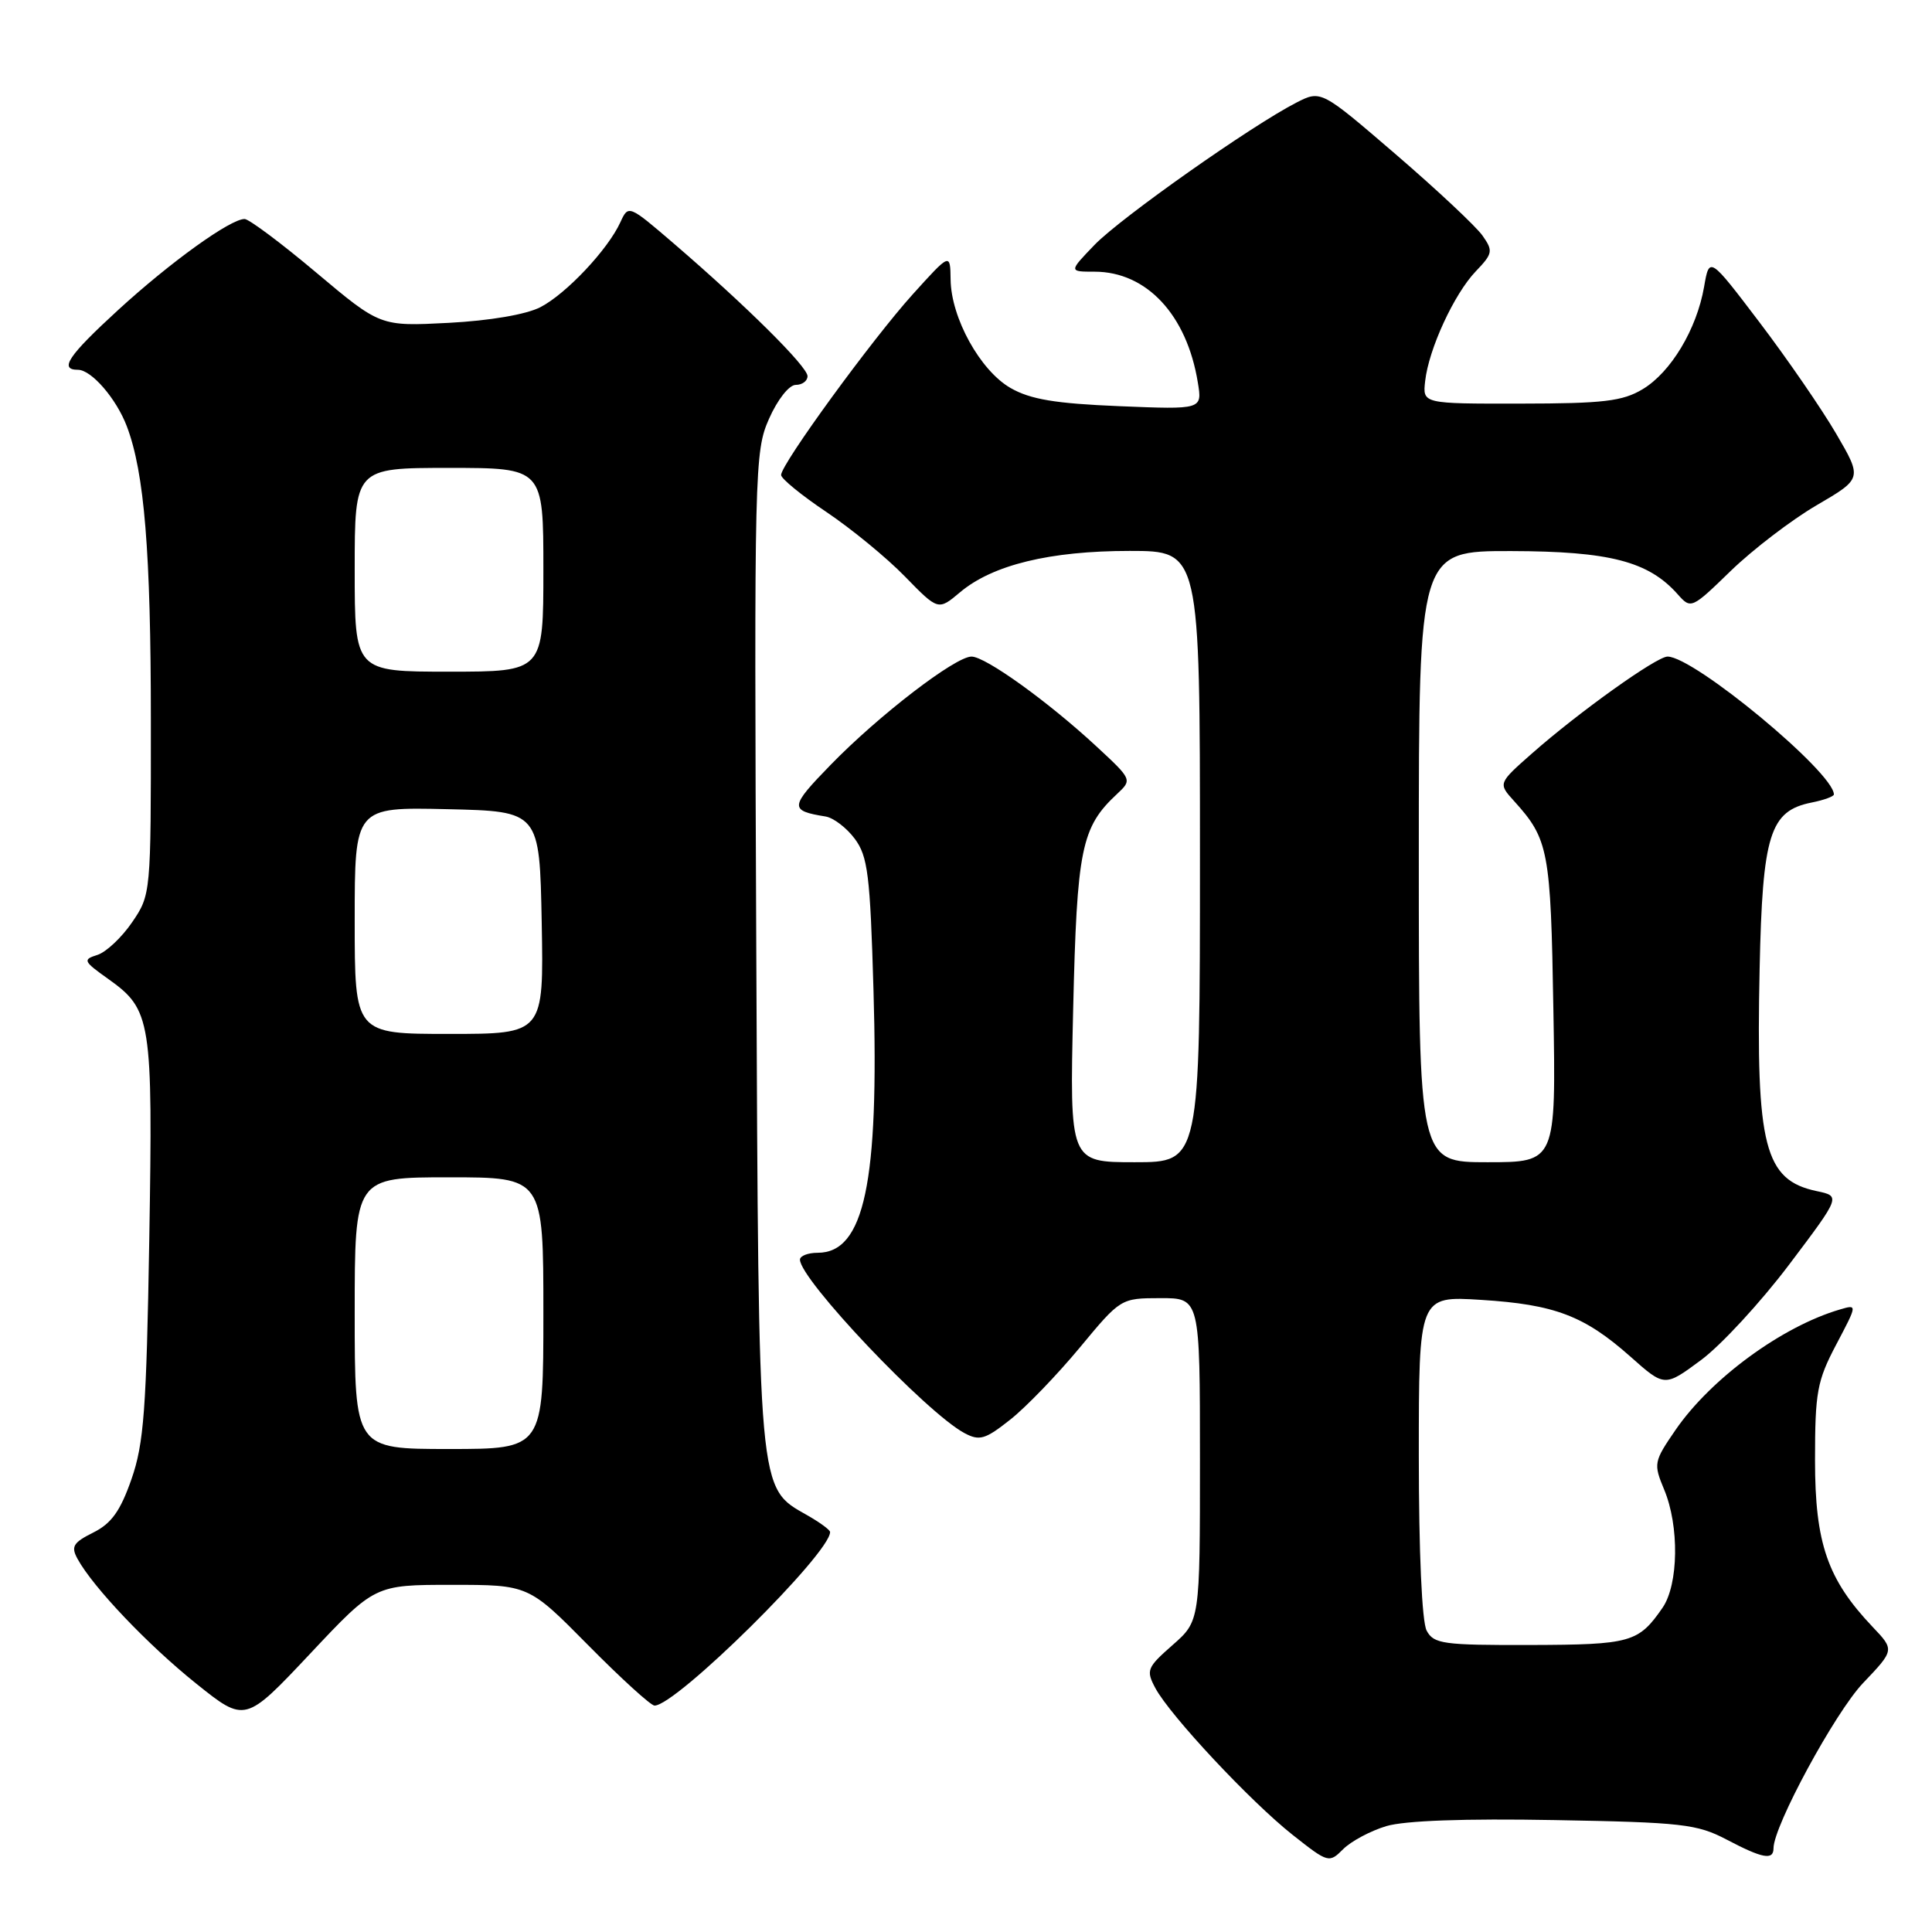<?xml version="1.0" encoding="UTF-8" standalone="no"?>
<!DOCTYPE svg PUBLIC "-//W3C//DTD SVG 1.1//EN" "http://www.w3.org/Graphics/SVG/1.1/DTD/svg11.dtd" >
<svg xmlns="http://www.w3.org/2000/svg" xmlns:xlink="http://www.w3.org/1999/xlink" version="1.1" viewBox="0 0 256 256">
 <g >
 <path fill="currentColor"
d=" M 183.69 241.97 C 186.15 241.24 194.08 240.95 206.00 241.17 C 222.88 241.47 224.87 241.70 228.78 243.75 C 233.55 246.26 235.00 246.53 235.00 244.90 C 235.00 241.96 243.15 226.93 246.85 223.03 C 251.04 218.63 251.04 218.63 248.13 215.57 C 242.15 209.27 240.50 204.50 240.50 193.50 C 240.50 184.47 240.77 182.98 243.31 178.16 C 246.12 172.83 246.12 172.83 243.81 173.51 C 236.12 175.76 226.70 182.67 222.02 189.47 C 219.13 193.68 219.08 193.94 220.51 197.38 C 222.53 202.20 222.42 209.94 220.30 213.03 C 217.11 217.65 216.10 217.93 202.79 217.97 C 191.22 218.00 189.98 217.83 189.04 216.07 C 188.41 214.91 188.00 205.63 188.00 192.92 C 188.00 171.72 188.00 171.72 196.25 172.24 C 206.01 172.85 209.93 174.34 216.04 179.76 C 220.57 183.79 220.57 183.79 225.39 180.22 C 228.04 178.26 233.29 172.57 237.06 167.58 C 243.91 158.50 243.91 158.50 240.73 157.83 C 233.80 156.37 232.66 151.90 233.16 128.36 C 233.54 110.54 234.51 107.45 240.05 106.34 C 241.67 106.02 243.00 105.53 243.00 105.27 C 243.00 102.36 224.47 87.00 220.96 87.00 C 219.51 87.00 209.24 94.33 203.00 99.83 C 198.50 103.80 198.50 103.80 200.63 106.15 C 205.20 111.21 205.48 112.65 205.83 133.75 C 206.18 154.00 206.18 154.00 197.09 154.00 C 188.00 154.00 188.00 154.00 188.00 113.50 C 188.00 73.00 188.00 73.00 200.25 73.02 C 213.28 73.05 218.42 74.38 222.29 78.73 C 224.06 80.73 224.13 80.70 229.36 75.62 C 232.27 72.81 237.37 68.90 240.71 66.95 C 246.77 63.41 246.77 63.41 243.29 57.45 C 241.38 54.18 236.82 47.55 233.16 42.73 C 226.50 33.96 226.50 33.96 225.80 38.01 C 224.82 43.63 221.40 49.33 217.66 51.57 C 215.00 53.17 212.45 53.47 201.50 53.48 C 188.50 53.50 188.50 53.50 188.84 50.50 C 189.31 46.25 192.68 38.95 195.54 35.96 C 197.80 33.60 197.87 33.25 196.44 31.22 C 195.60 30.02 190.44 25.18 184.98 20.48 C 175.04 11.93 175.04 11.93 171.77 13.60 C 165.79 16.67 148.55 28.82 145.05 32.43 C 141.61 36.00 141.61 36.00 145.05 36.00 C 151.94 36.01 157.27 41.73 158.72 50.69 C 159.31 54.27 159.31 54.27 148.31 53.82 C 139.82 53.47 136.53 52.92 133.90 51.41 C 129.88 49.10 126.02 42.12 125.96 37.04 C 125.91 33.50 125.91 33.50 120.94 39.00 C 115.56 44.96 103.50 61.50 103.50 62.94 C 103.50 63.42 106.20 65.63 109.50 67.84 C 112.80 70.06 117.49 73.90 119.91 76.39 C 124.32 80.91 124.32 80.91 127.21 78.48 C 131.52 74.85 139.11 73.00 149.68 73.00 C 159.00 73.00 159.00 73.00 159.00 113.50 C 159.00 154.00 159.00 154.00 150.36 154.00 C 141.73 154.00 141.73 154.00 142.20 133.75 C 142.70 112.40 143.27 109.62 148.03 105.19 C 150.03 103.32 150.02 103.29 145.27 98.89 C 138.87 92.96 130.58 87.00 128.73 87.00 C 126.58 87.00 116.44 94.79 110.07 101.34 C 104.61 106.95 104.57 107.41 109.39 108.19 C 110.44 108.36 112.18 109.69 113.26 111.14 C 114.99 113.46 115.30 115.92 115.74 131.14 C 116.50 156.70 114.52 166.00 108.35 166.00 C 107.06 166.00 106.00 166.41 106.00 166.91 C 106.00 169.54 122.73 187.18 127.79 189.89 C 129.79 190.96 130.54 190.74 133.86 188.11 C 135.94 186.47 140.08 182.17 143.07 178.57 C 148.49 172.03 148.51 172.02 153.75 172.01 C 159.00 172.00 159.00 172.00 159.00 193.40 C 159.00 214.79 159.00 214.79 155.37 217.98 C 151.98 220.96 151.83 221.32 153.09 223.68 C 155.04 227.32 165.70 238.72 171.28 243.13 C 176.00 246.86 176.11 246.89 177.98 245.02 C 179.03 243.97 181.60 242.60 183.69 241.97 Z  M 59.85 210.00 C 70.04 210.00 70.04 210.00 77.94 218.00 C 82.29 222.40 86.24 226.00 86.73 226.00 C 89.60 226.00 110.03 205.81 109.99 203.00 C 109.99 202.72 108.62 201.72 106.95 200.77 C 100.40 197.04 100.53 198.51 100.21 125.74 C 99.93 61.98 99.98 59.83 101.90 55.49 C 103.03 52.94 104.56 51.00 105.44 51.00 C 106.30 51.00 107.00 50.48 107.00 49.84 C 107.00 48.58 98.89 40.53 89.32 32.30 C 83.31 27.14 83.27 27.12 82.21 29.43 C 80.57 33.05 75.02 38.94 71.61 40.70 C 69.73 41.67 64.94 42.49 59.45 42.78 C 50.39 43.25 50.39 43.25 41.94 36.15 C 37.30 32.24 33.01 29.04 32.42 29.02 C 30.57 28.98 22.59 34.72 15.65 41.08 C 9.04 47.14 7.79 49.00 10.33 49.00 C 12.11 49.00 15.42 52.82 16.81 56.50 C 19.13 62.62 19.99 73.09 19.99 95.52 C 20.00 118.40 19.99 118.56 17.51 122.20 C 16.14 124.21 14.07 126.16 12.91 126.53 C 10.94 127.15 11.03 127.36 14.32 129.70 C 20.06 133.79 20.26 135.07 19.78 164.22 C 19.40 186.80 19.07 191.27 17.42 196.00 C 15.95 200.21 14.77 201.87 12.36 203.07 C 9.68 204.41 9.38 204.93 10.28 206.57 C 12.35 210.34 19.59 217.95 25.99 223.08 C 32.48 228.28 32.48 228.28 41.08 219.14 C 49.67 210.00 49.67 210.00 59.85 210.00 Z  M 47.00 174.00 C 47.00 156.00 47.00 156.00 59.50 156.00 C 72.00 156.00 72.00 156.00 72.00 174.00 C 72.00 192.00 72.00 192.00 59.50 192.00 C 47.00 192.00 47.00 192.00 47.00 174.00 Z  M 47.00 121.97 C 47.00 106.94 47.00 106.94 59.25 107.22 C 71.50 107.50 71.50 107.50 71.78 122.25 C 72.05 137.00 72.05 137.00 59.53 137.00 C 47.00 137.00 47.00 137.00 47.00 121.97 Z  M 47.00 75.50 C 47.00 62.00 47.00 62.00 59.50 62.00 C 72.00 62.00 72.00 62.00 72.00 75.50 C 72.00 89.00 72.00 89.00 59.50 89.00 C 47.00 89.00 47.00 89.00 47.00 75.50 Z "/>
</g>
</svg>